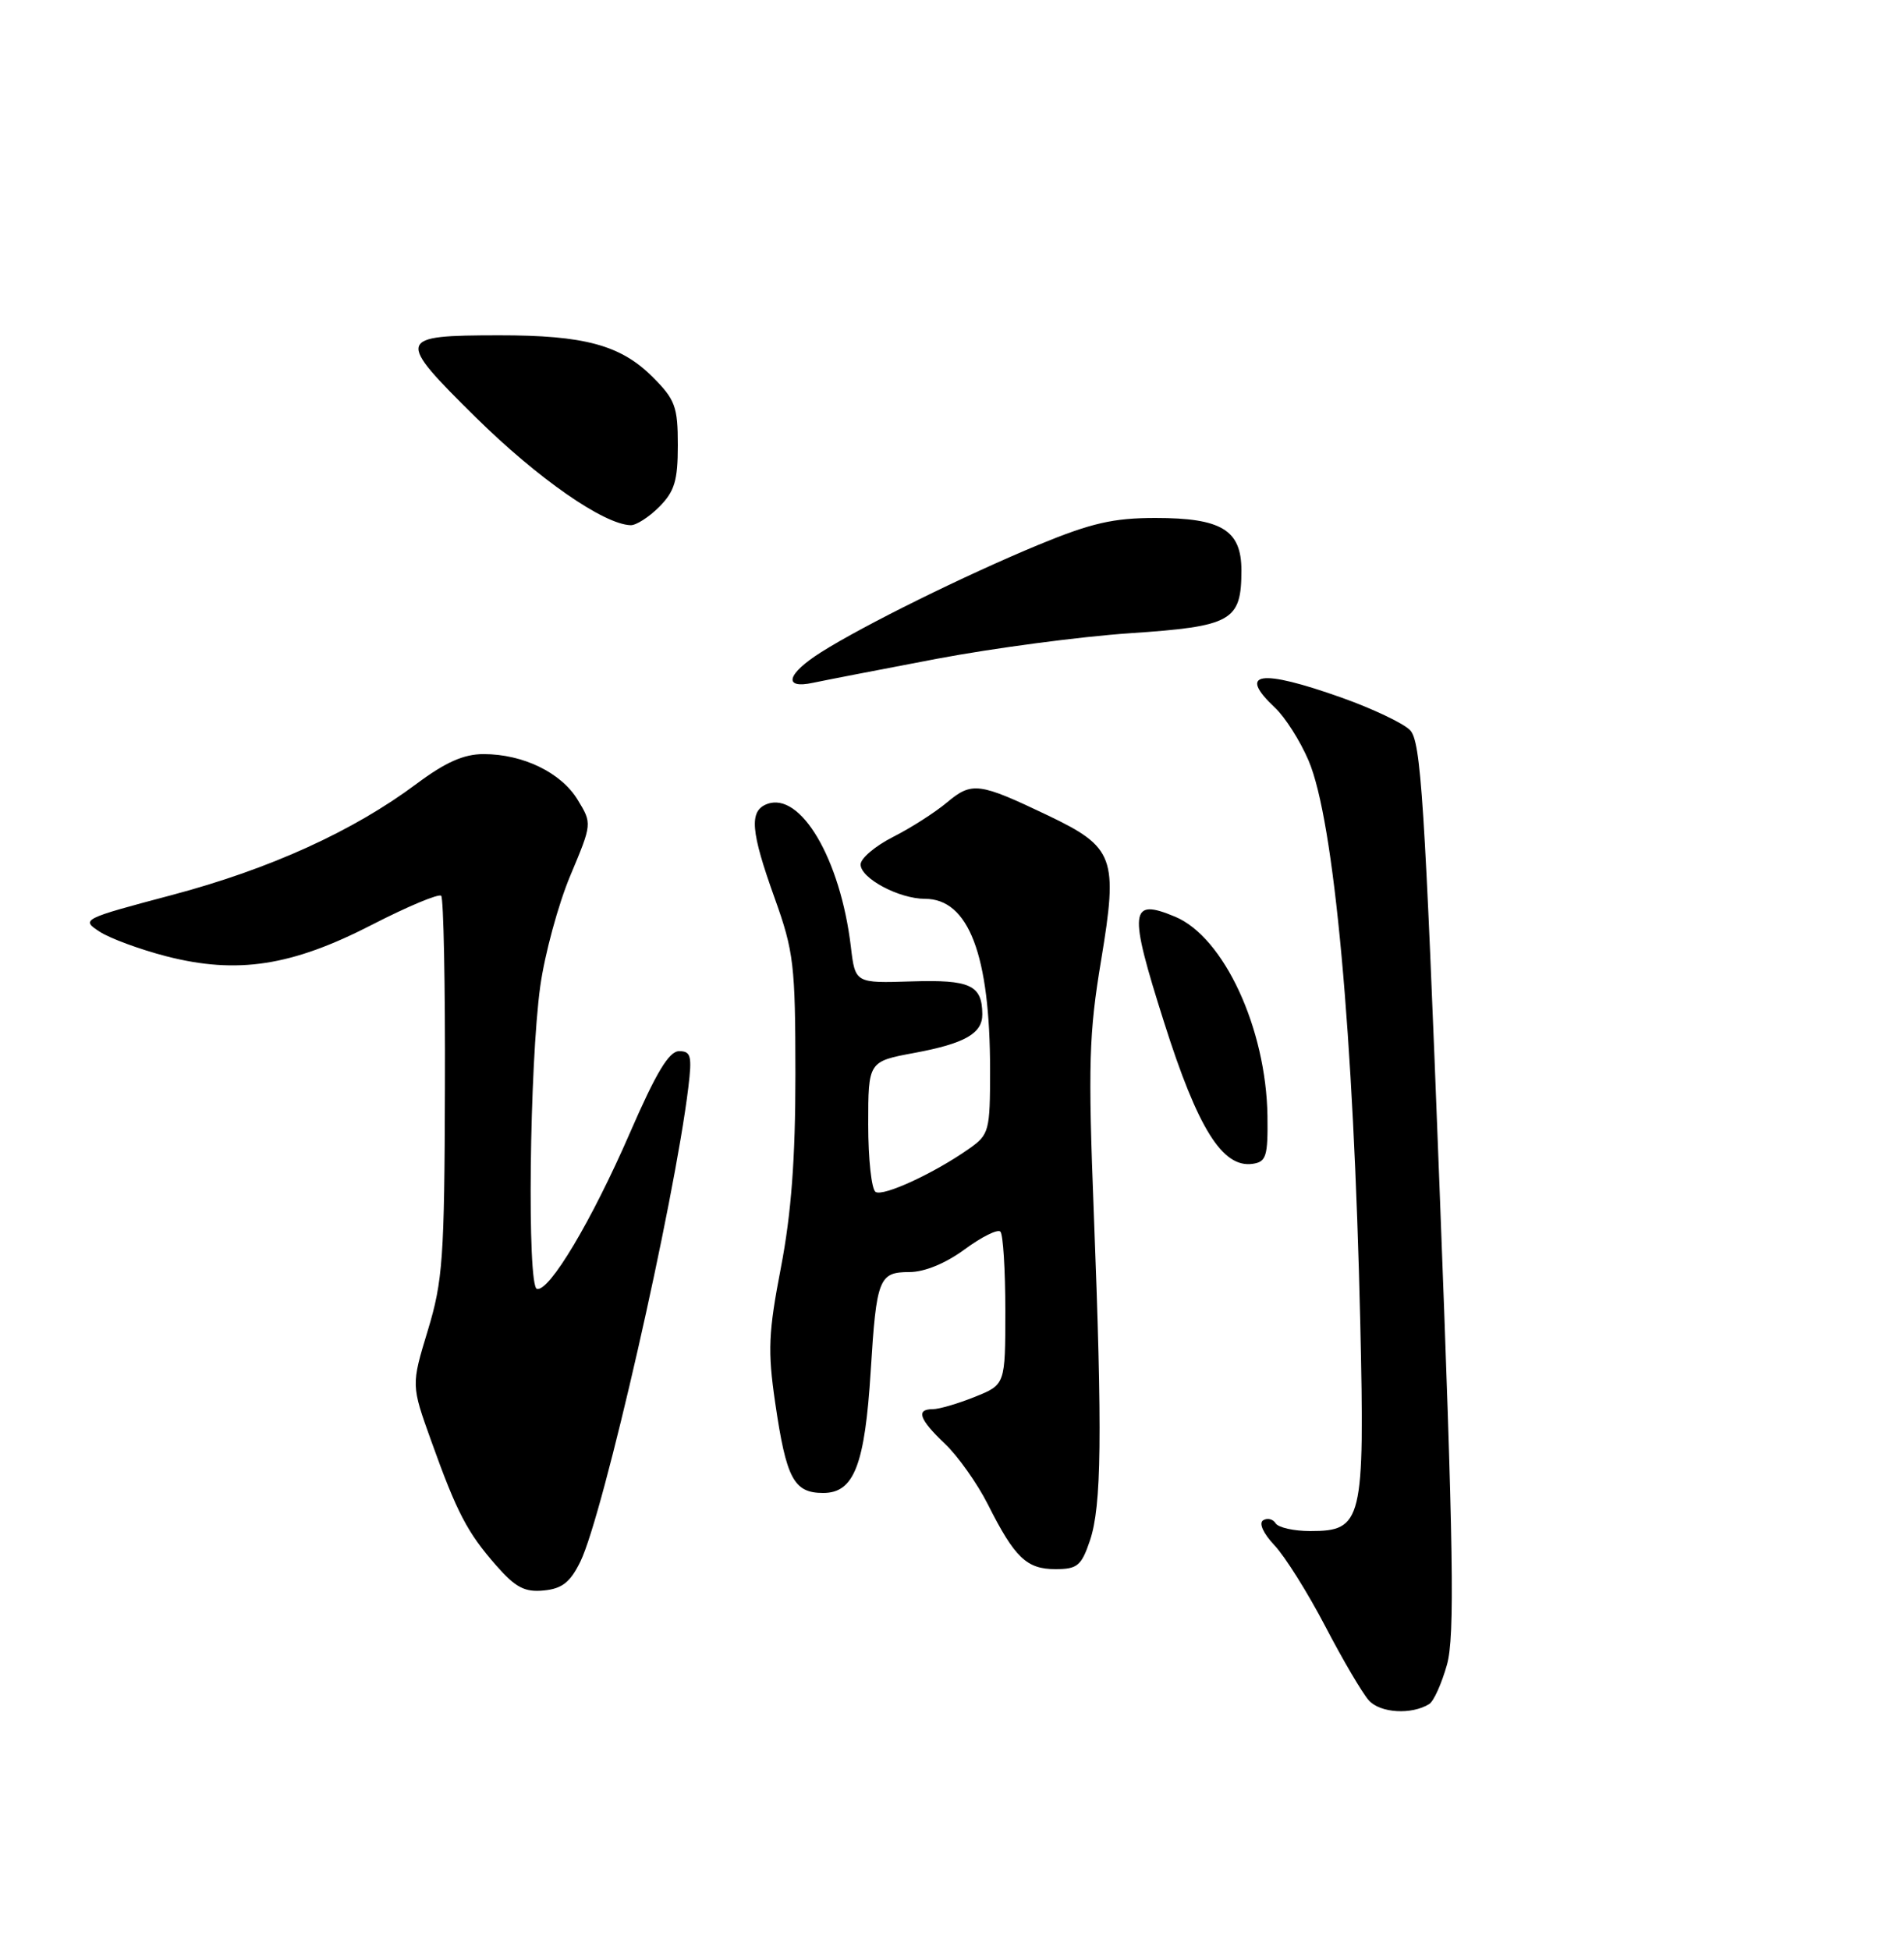 <?xml version="1.0" encoding="UTF-8" standalone="no"?>
<!DOCTYPE svg PUBLIC "-//W3C//DTD SVG 1.1//EN" "http://www.w3.org/Graphics/SVG/1.1/DTD/svg11.dtd" >
<svg xmlns="http://www.w3.org/2000/svg" xmlns:xlink="http://www.w3.org/1999/xlink" version="1.1" viewBox="0 0 250 256">
 <g >
 <path fill="currentColor"
d=" M 187.66 223.71 C 188.25 223.35 189.29 221.03 189.99 218.55 C 191.03 214.84 190.86 203.82 189.01 155.77 C 187.07 105.03 186.57 97.29 185.14 95.85 C 184.24 94.94 180.21 93.03 176.19 91.60 C 165.42 87.77 162.42 88.23 167.42 92.92 C 168.75 94.17 170.73 97.29 171.82 99.85 C 175.18 107.73 177.74 135.72 178.61 173.84 C 179.19 199.76 178.89 201.00 172.04 201.00 C 169.88 201.00 167.84 200.54 167.49 199.98 C 167.14 199.42 166.41 199.25 165.85 199.59 C 165.26 199.96 165.87 201.31 167.33 202.86 C 168.71 204.31 171.71 209.10 174.01 213.50 C 176.30 217.90 178.88 222.28 179.73 223.23 C 181.22 224.90 185.34 225.15 187.66 223.71 Z  M 76.21 205.00 C 79.22 198.83 88.55 157.87 90.38 142.75 C 90.88 138.63 90.72 138.00 89.17 138.00 C 87.84 138.00 86.15 140.81 82.70 148.75 C 77.68 160.29 72.12 169.61 70.50 169.21 C 69.19 168.89 69.52 139.69 70.94 129.46 C 71.53 125.25 73.30 118.72 74.88 114.96 C 77.75 108.12 77.75 108.12 75.85 105.00 C 73.68 101.43 68.68 99.00 63.49 99.00 C 60.89 99.00 58.49 100.07 54.71 102.89 C 46.39 109.11 35.41 114.10 22.54 117.51 C 10.79 120.63 10.63 120.71 13.06 122.30 C 14.42 123.19 18.38 124.65 21.87 125.55 C 31.17 127.93 38.31 126.83 48.87 121.39 C 53.54 118.99 57.62 117.29 57.93 117.60 C 58.24 117.92 58.47 129.28 58.42 142.84 C 58.36 165.19 58.14 168.17 56.17 174.67 C 53.99 181.85 53.99 181.85 56.62 189.17 C 60.00 198.60 61.35 201.19 65.17 205.54 C 67.69 208.41 68.90 209.05 71.40 208.80 C 73.81 208.57 74.88 207.72 76.21 205.00 Z  M 143.11 202.25 C 144.64 197.71 144.75 188.45 143.62 159.26 C 142.86 139.74 142.98 135.67 144.58 126.06 C 146.82 112.57 146.33 111.23 137.57 107.04 C 128.54 102.73 127.62 102.61 124.36 105.33 C 122.79 106.65 119.59 108.70 117.25 109.88 C 114.91 111.07 113.00 112.69 113.00 113.49 C 113.00 115.31 118.05 118.00 121.45 118.00 C 127.19 118.00 130.00 125.38 130.00 140.48 C 130.00 148.49 129.88 148.95 127.25 150.80 C 122.68 154.02 115.99 157.11 114.97 156.48 C 114.43 156.15 114.00 152.16 114.00 147.62 C 114.00 139.35 114.00 139.35 120.10 138.22 C 126.70 136.99 129.01 135.67 128.98 133.13 C 128.95 129.32 127.38 128.60 119.71 128.84 C 112.29 129.08 112.29 129.08 111.72 124.29 C 110.35 112.77 105.11 103.87 100.70 105.56 C 98.34 106.47 98.56 109.13 101.72 117.92 C 104.23 124.93 104.43 126.67 104.44 141.00 C 104.44 152.13 103.90 159.29 102.54 166.39 C 100.89 174.93 100.79 177.35 101.78 184.13 C 103.24 194.14 104.23 196.00 108.09 196.00 C 112.14 196.00 113.56 192.34 114.33 179.93 C 115.08 167.84 115.41 167.00 119.41 167.00 C 121.38 167.00 124.16 165.86 126.66 164.02 C 128.89 162.38 131.00 161.33 131.35 161.69 C 131.71 162.04 132.00 166.71 132.00 172.06 C 132.00 181.78 132.00 181.78 127.98 183.39 C 125.77 184.28 123.29 185.00 122.48 185.00 C 120.22 185.00 120.69 186.33 124.09 189.56 C 125.79 191.18 128.32 194.75 129.71 197.50 C 133.23 204.50 134.80 206.00 138.58 206.00 C 141.46 206.00 141.99 205.56 143.11 202.25 Z  M 166.42 146.50 C 166.25 135.01 160.70 123.03 154.30 120.35 C 148.31 117.85 148.15 119.42 152.84 134.19 C 157.27 148.17 160.52 153.36 164.48 152.79 C 166.26 152.53 166.49 151.80 166.42 146.50 Z  M 122.99 86.49 C 130.42 85.09 141.84 83.57 148.39 83.13 C 161.77 82.23 163.00 81.54 163.00 74.87 C 163.00 69.59 160.39 68.00 151.72 68.00 C 146.18 68.00 143.28 68.67 136.37 71.52 C 126.65 75.55 113.42 82.08 107.82 85.62 C 103.30 88.47 102.76 90.50 106.75 89.64 C 108.26 89.32 115.57 87.90 122.99 86.49 Z  M 86.55 66.55 C 88.57 64.52 89.00 63.11 89.00 58.45 C 89.00 53.39 88.65 52.45 85.70 49.50 C 81.50 45.30 76.74 44.01 65.50 44.02 C 52.03 44.04 51.93 44.39 62.51 54.83 C 70.59 62.80 79.24 68.83 82.80 68.95 C 83.51 68.98 85.20 67.90 86.55 66.55 Z "/>
</g>
</svg>